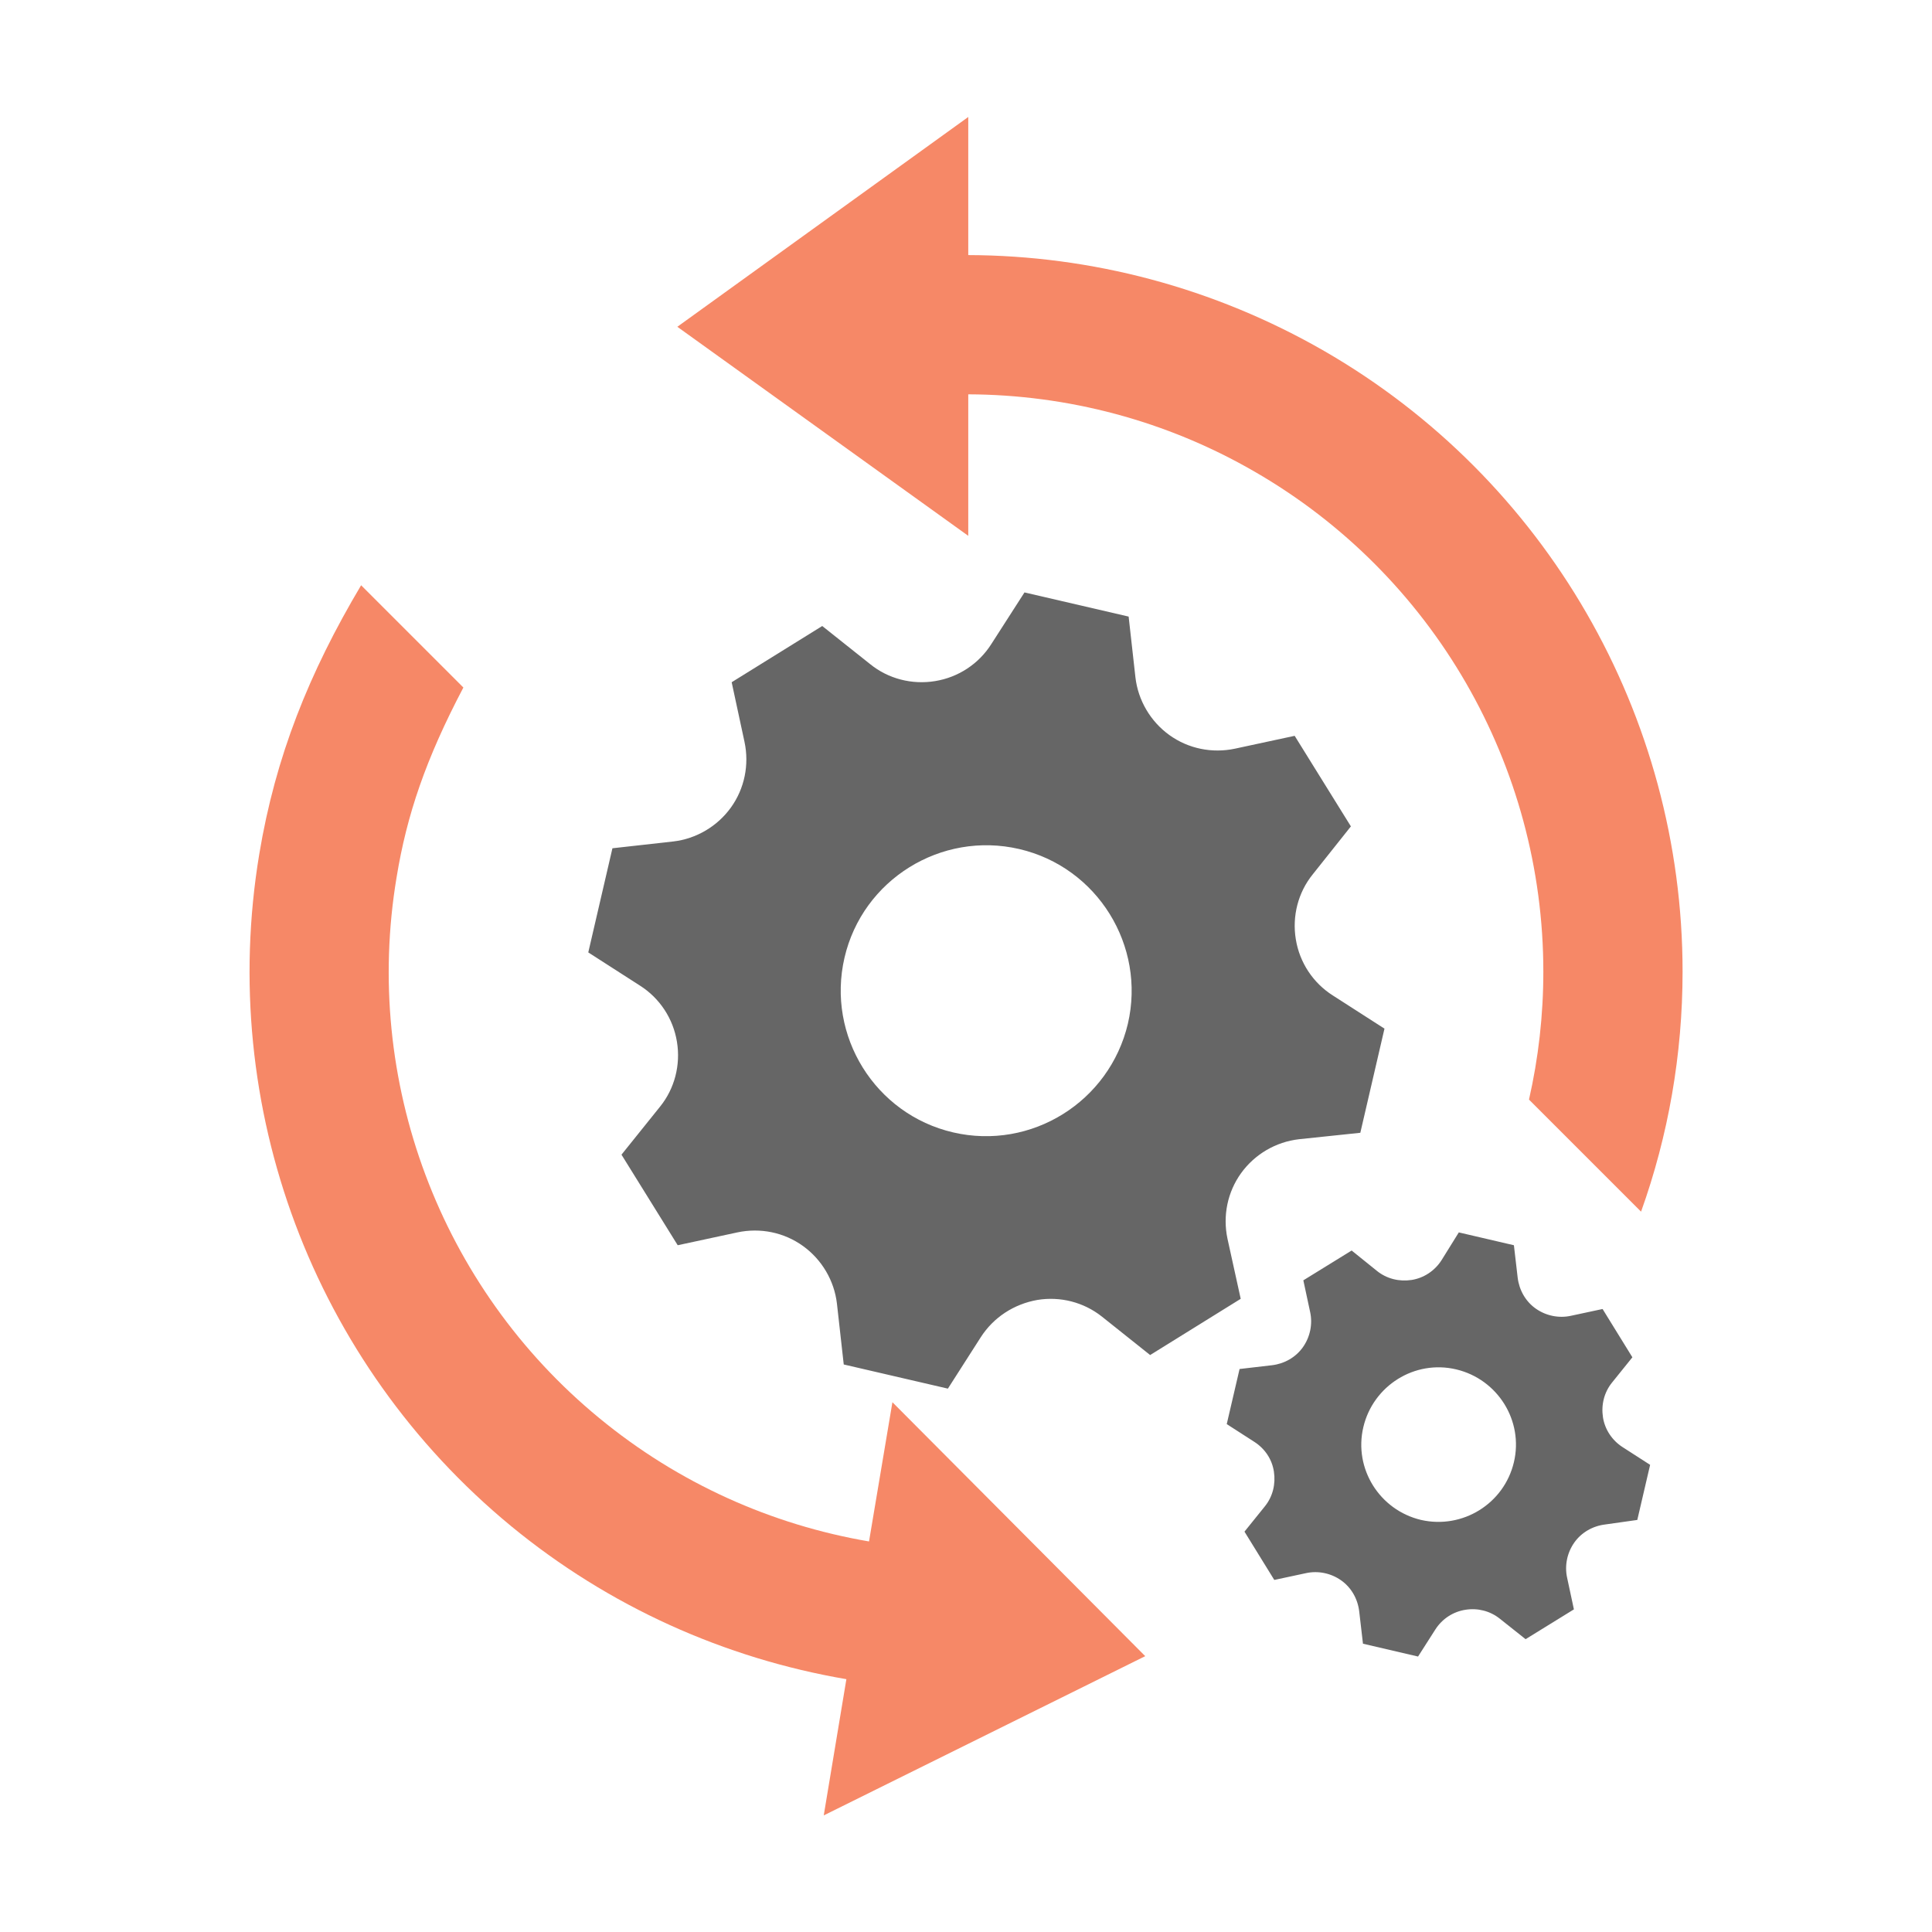 <?xml version="1.0" encoding="utf-8"?>
<!-- Generator: Adobe Illustrator 18.0.0, SVG Export Plug-In . SVG Version: 6.00 Build 0)  -->
<!DOCTYPE svg PUBLIC "-//W3C//DTD SVG 1.1//EN" "http://www.w3.org/Graphics/SVG/1.1/DTD/svg11.dtd">
<svg version="1.1" id="Calque_1" xmlns="http://www.w3.org/2000/svg" xmlns:xlink="http://www.w3.org/1999/xlink" x="0px" y="0px"
	 viewBox="0 0 512 512" enable-background="new 0 0 512 512" xml:space="preserve">
<path id="wrench-9-icon" fill="#F68867" d="M256.6,142l-77.1-55.4L256.6,31v36.6c32.6,0.1,65.1,8.6,94.3,25.4
	c58.8,33.9,95,96.6,95,164.5c0,22-3.8,43.5-11,63.6l-29.7-29.7c2.5-11,3.8-22.3,3.8-33.9c0-54.7-29.2-105.2-76.5-132.5
	c-23.5-13.6-49.7-20.4-75.9-20.5V142L256.6,142z M230.3,408.5c-25.8-4.4-50.5-15.4-71.5-32.7c-42.2-34.7-62.7-89.4-53.7-143.3
	c2.7-16.5,7.7-31.3,17.7-50.3l-27.1-27.1c-13.8,23.2-22.7,45.4-27,71.3c-11.1,67,14.3,134.8,66.7,178c26,21.4,56.7,35.1,88.9,40.6
	l-6,36.1l85.2-42.2l-67-67.3L230.3,408.5z"/>
<path id="gear-9-icon" fill="#666666" d="M360.5,300.2l6.4-27.6l-13.7-8.8c-5.2-3.3-8.8-8.7-9.8-14.9l0,0c-1-6.1,0.6-12.4,4.5-17.2
	L358,219l-14.9-24l-15.8,3.4c-6.1,1.3-12.4,0-17.4-3.6l0,0c-5-3.6-8.3-9.2-9-15.3l-1.8-16.1l-27.6-6.4l-8.8,13.7
	c-3.3,5.2-8.7,8.8-14.9,9.8l0,0c-6.1,1-12.4-0.6-17.2-4.5l-12.7-10.1l-24,14.9l3.4,15.8c1.3,6.1,0,12.4-3.6,17.4l0,0
	c-3.6,5-9.2,8.3-15.3,9l-16.1,1.8l-6.4,27.6l13.7,8.8c5.2,3.3,8.8,8.7,9.8,14.9l0,0c1,6.1-0.6,12.4-4.5,17.2L164.7,306l14.9,24
	l15.8-3.4c6.1-1.3,12.4,0,17.4,3.6l0,0c5,3.6,8.3,9.2,9,15.3l1.8,16.1l27.6,6.4l8.7-13.6c3.4-5.3,8.8-8.8,15-9.9l0,0
	c6.1-1,12.3,0.6,17.1,4.4l12.8,10.2l24-14.9l-3.5-15.9c-1.3-6.1,0-12.4,3.6-17.4l0,0c3.6-5,9.2-8.3,15.4-9L360.5,300.2z
	 M252.6,300.1c-20.7-4.8-33.6-25.6-28.8-46.3s25.6-33.6,46.3-28.8c20.7,4.8,33.6,25.6,28.8,46.3C294,292,273.3,304.9,252.6,300.1z
	 M433.9,402.8l3.4-14.6l-7.3-4.7c-2.8-1.8-4.7-4.7-5.2-7.9l0,0c-0.5-3.3,0.3-6.6,2.4-9.2l5.4-6.7l-7.9-12.8l-8.4,1.8
	c-3.2,0.7-6.6,0-9.3-1.9l0,0c-2.7-1.9-4.4-4.9-4.8-8.2l-1-8.6l-14.6-3.4L382,334c-1.8,2.8-4.7,4.7-7.9,5.2l0,0
	c-3.3,0.5-6.6-0.3-9.2-2.4l-6.7-5.4l-12.8,7.9l1.8,8.4c0.7,3.2,0,6.6-1.9,9.3l0,0c-1.9,2.7-4.9,4.4-8.2,4.8l-8.6,1l-3.4,14.6
	l7.3,4.7c2.8,1.8,4.7,4.6,5.2,7.9l0,0c0.5,3.3-0.3,6.6-2.4,9.2l-5.4,6.7l7.9,12.8l8.4-1.8c3.2-0.7,6.6,0,9.3,1.9l0,0
	c2.7,1.9,4.4,4.9,4.8,8.2l1,8.6l14.6,3.4l4.6-7.2c1.8-2.8,4.7-4.7,8-5.2l0,0c3.2-0.5,6.5,0.3,9.1,2.4l6.8,5.4l12.8-7.9l-1.8-8.4
	c-0.7-3.2,0-6.6,1.9-9.3l0,0c1.9-2.7,4.9-4.4,8.2-4.8L433.9,402.8z M376.6,402.8c-11-2.6-17.9-13.6-15.3-24.6s13.6-17.9,24.6-15.3
	s17.9,13.6,15.3,24.6S387.6,405.3,376.6,402.8z"/>
</svg>
